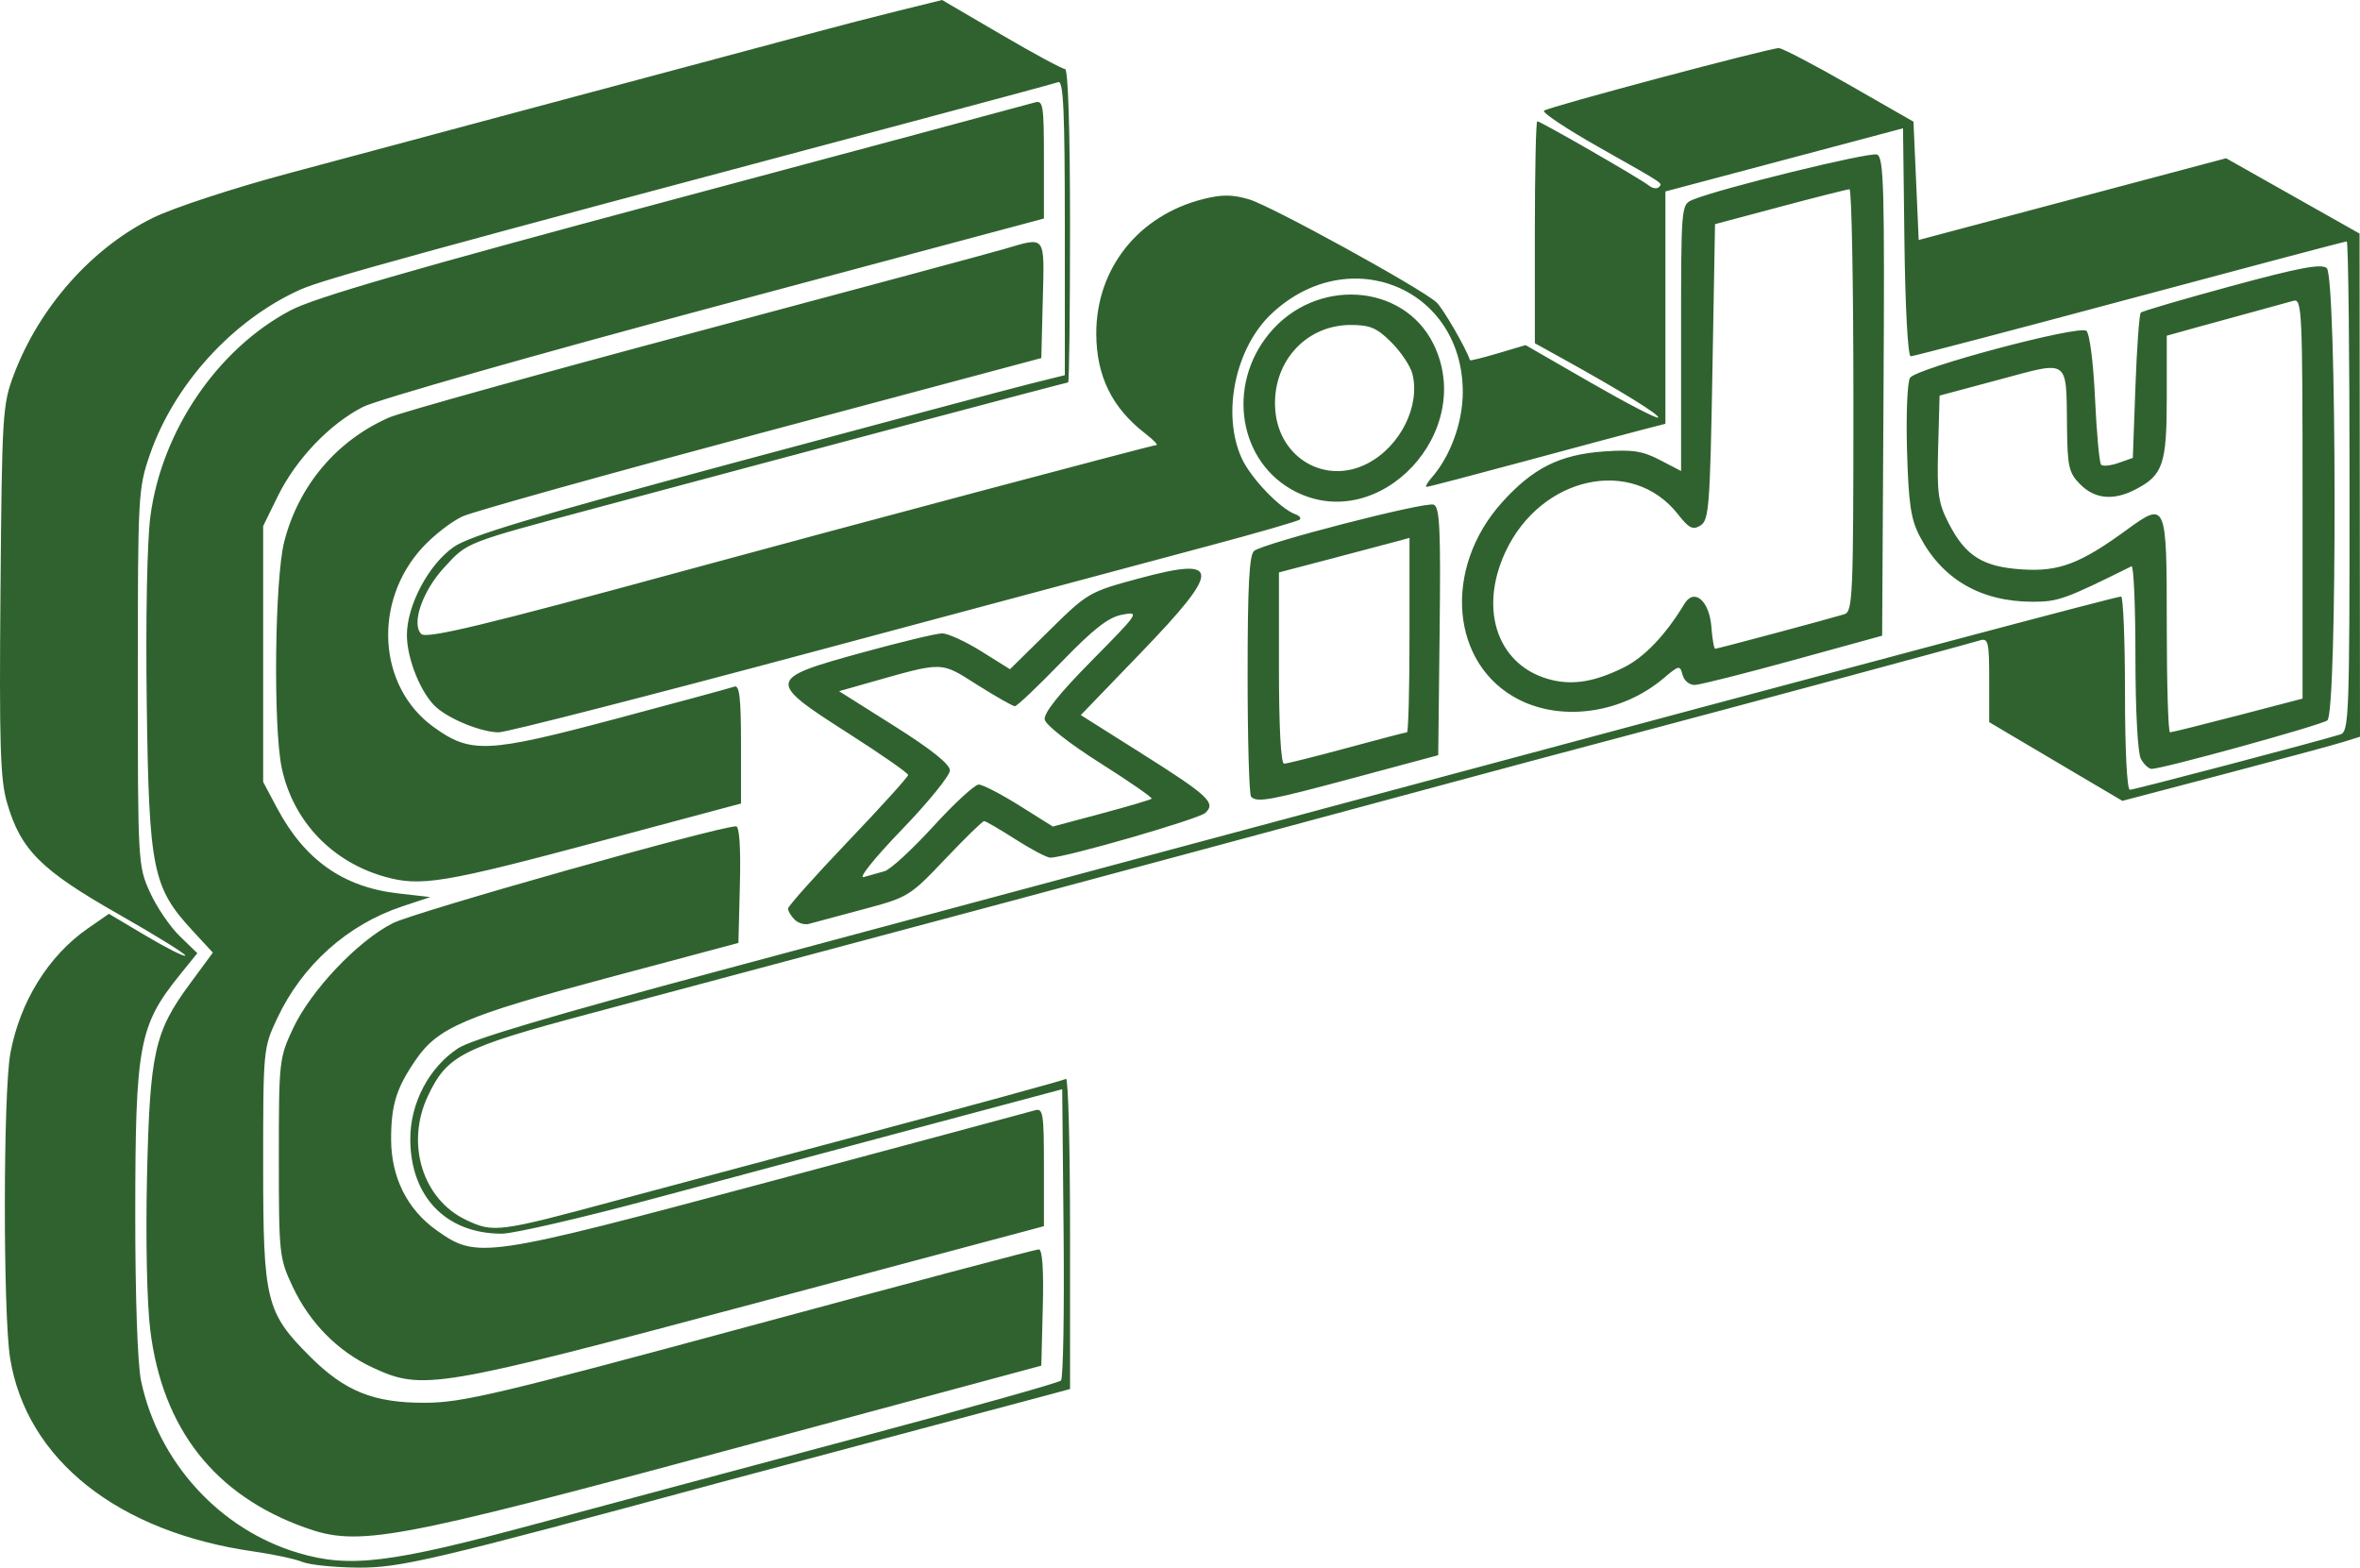 <?xml version="1.0" encoding="UTF-8" standalone="no"?>
<!-- Created with Inkscape (http://www.inkscape.org/) -->

<svg
   version="1.1"
   id="svg1"
   width="451.891"
   height="300.162"
   viewBox="0 0 451.891 300.162"
   sodipodi:docname="logo.png"
   xmlns:inkscape="http://www.inkscape.org/namespaces/inkscape"
   xmlns:sodipodi="http://sodipodi.sourceforge.net/DTD/sodipodi-0.dtd"
   xmlns="http://www.w3.org/2000/svg"
   xmlns:svg="http://www.w3.org/2000/svg">
  <defs
     id="defs1" />
  <sodipodi:namedview
     id="namedview1"
     pagecolor="#306230"
     bordercolor="#000000"
     borderopacity="0.25"
     inkscape:showpageshadow="2"
     inkscape:pageopacity="0.0"
     inkscape:pagecheckerboard="0"
     inkscape:deskcolor="#d1d1d1" />
  <g
     inkscape:groupmode="layer"
     inkscape:label="Image"
     id="g1"
     transform="translate(-74.109,0.223)">
    <path
       style="fill:#306230"
       d="m 132,298.847 c -1.375,-0.565 -5.562,-1.463 -9.305,-1.996 -26.002,-3.705 -43.497,-17.575 -46.646,-36.98 -1.371,-8.451 -1.341,-50.925 0.042,-58.405 1.827,-9.884 7.287,-18.683 14.839,-23.917 l 4.035,-2.797 7.094,4.214 c 3.902,2.318 7.284,4.023 7.518,3.79 0.233,-0.233 -5.539,-3.816 -12.827,-7.961 C 81.939,166.371 78.076,162.509 75.461,153.513 74.154,149.019 73.952,142.478 74.202,112.829 74.487,79.019 74.597,77.244 76.748,71.539 81.64,58.57 91.742,47.192 103.455,41.458 107.391,39.531 118.885,35.768 129.5,32.93 c 10.45,-2.793 30.7,-8.222 45,-12.064 14.3,-3.842 31.175,-8.357 37.5,-10.033 6.325,-1.676 14.65,-3.905 18.5,-4.953 3.85,-1.048 10.825,-2.85 15.5,-4.005 l 8.5,-2.1 11.304,6.612 C 272.021,10.025 277.534,13 278.054,13 278.628,13 279,24.808 279,43 c 0,16.5 -0.164,30 -0.365,30 -0.35,0 -50.133,13.238 -90.135,23.968 -25.608,6.869 -24.806,6.555 -29.358,11.493 -4.148,4.501 -6.307,10.774 -4.373,12.708 0.992,0.992 12.161,-1.697 50.73,-12.214 C 235.051,100.899 294.789,85 295.512,85 c 0.417,0 -0.54,-1.002 -2.127,-2.227 -6.34,-4.893 -9.332,-10.983 -9.363,-19.056 -0.047,-12.486 8.046,-22.692 20.479,-25.822 3.602,-0.907 5.579,-0.892 8.821,0.069 4.191,1.241 32.741,16.928 35.819,19.681 1.227,1.097 5.691,8.793 6.439,11.101 0.044,0.136 2.457,-0.459 5.363,-1.322 l 5.283,-1.569 12.455,7.171 c 6.85,3.944 12.664,6.961 12.92,6.706 0.445,-0.445 -7.205,-5.169 -18.351,-11.33 L 368.002,65.5 l -10e-4,-21.25 c -5.6e-4,-11.688 0.208,-21.25 0.464,-21.25 0.629,0 19.708,10.98 21.31,12.263 0.701,0.562 1.563,0.732 1.917,0.379 0.826,-0.826 1.586,-0.316 -11.438,-7.684 -6.186,-3.5 -10.911,-6.644 -10.5,-6.987 0.872,-0.728 43.164,-12 44.959,-11.983 0.666,0.006 6.741,3.179 13.5,7.049 L 440.5,23.074 441,34.401 l 0.5,11.327 29.43,-7.825 29.43,-7.825 12.778,7.211 12.778,7.211 0.042,48.172 0.042,48.172 -3.25,1.014 c -1.788,0.557 -12.025,3.32 -22.75,6.139 l -19.5,5.125 -8.5,-5.014 c -4.675,-2.758 -10.412,-6.149 -12.75,-7.536 l -4.25,-2.522 v -8.092 c 0,-7.238 -0.185,-8.037 -1.75,-7.572 -3.642,1.082 -46.617,12.671 -67.25,18.136 -11.825,3.132 -26.9,7.164 -33.5,8.96 -6.6,1.796 -17.4,4.709 -24,6.471 -6.6,1.763 -18.525,4.975 -26.5,7.139 -12.842,3.484 -40.184,10.802 -115.233,30.842 -24.244,6.474 -27.067,7.92 -30.748,15.75 -4.277,9.098 -0.986,19.731 7.326,23.676 5.257,2.495 6.217,2.371 28.655,-3.687 3.025,-0.817 23.488,-6.288 45.474,-12.158 21.986,-5.87 40.323,-10.889 40.75,-11.153 0.427,-0.264 0.776,12.989 0.776,29.45 v 29.929 l -4.25,1.149 c -2.337,0.632 -16.175,4.321 -30.75,8.199 -14.575,3.877 -28.75,7.659 -31.5,8.404 -55.7,15.08 -61.771,16.509 -69.867,16.445 -4.473,-0.035 -9.258,-0.525 -10.633,-1.09 z m 45,-7.349 c 13.475,-3.638 41.375,-11.116 62,-16.618 20.625,-5.502 37.845,-10.343 38.266,-10.758 0.421,-0.415 0.646,-13.136 0.5,-28.27 L 277.5,208.337 l -27,7.216 c -14.85,3.969 -38.081,10.193 -51.624,13.831 -13.543,3.638 -26.451,6.615 -28.685,6.615 -10.668,0 -17.51,-7.079 -17.52,-18.128 -0.006,-6.883 3.57,-13.681 9.133,-17.361 2.555,-1.69 18.044,-6.289 50.195,-14.903 25.575,-6.853 81.15,-21.756 123.5,-33.118 100.764,-27.035 143.828,-38.485 144.75,-38.487 0.412,-0.001 0.75,8.323 0.75,18.498 0,10.84 0.388,18.5 0.937,18.5 0.808,0 35.419,-9.1 40.313,-10.599 C 523.884,139.901 524,136.759 524,92.933 524,67.12 523.758,46 523.462,46 c -0.296,0 -18.994,4.95 -41.552,11 -22.558,6.05 -41.432,11 -41.943,11 -0.535,0 -1.043,-9.251 -1.198,-21.828 L 438.5,24.344 415.75,30.391 393,36.439 V 58.681 80.923 l -4.25,1.093 C 386.413,82.618 376.262,85.335 366.194,88.055 356.126,90.775 347.619,93 347.289,93 c -0.33,0 0.093,-0.787 0.939,-1.75 3.608,-4.104 5.971,-10.588 5.971,-16.384 0,-19.957 -21.763,-28.916 -36.576,-15.057 -6.99,6.539 -9.621,19.197 -5.759,27.7 1.729,3.806 7.381,9.706 10.288,10.739 0.741,0.263 1.122,0.716 0.847,1.006 -0.275,0.29 -8.15,2.565 -17.5,5.057 -9.35,2.491 -43.145,11.541 -75.099,20.11 C 198.446,132.989 171.094,140 169.619,140 c -3.235,0 -9.323,-2.434 -11.973,-4.788 -2.891,-2.567 -5.599,-9.195 -5.623,-13.766 -0.031,-5.711 4.155,-13.604 8.994,-16.957 3.06,-2.12 15.167,-5.755 53.717,-16.127 C 242.105,80.998 267.538,74.217 271.25,73.293 L 278,71.613 V 43.338 C 278,21.149 277.731,15.158 276.75,15.504 276.062,15.747 262.675,19.361 247,23.536 153.884,48.334 136.016,53.244 131.541,55.263 118.649,61.079 107.454,73.375 102.806,86.827 100.564,93.314 100.5,94.505 100.5,129.5 c 0,35.5 0.032,36.071 2.316,41.118 1.274,2.815 3.838,6.593 5.698,8.396 l 3.381,3.277 -3.316,4.104 c -7.869,9.741 -8.554,13.404 -8.568,45.805 -0.007,16.009 0.438,28.823 1.113,32 3.311,15.604 15.086,28.477 30.125,32.934 9.863,2.923 17.557,1.975 45.751,-5.637 z m -44.513,0.768 c -17.324,-6.214 -27.298,-18.964 -29.61,-37.848 -0.634,-5.18 -0.893,-17.51 -0.618,-29.418 0.548,-23.7 1.421,-27.627 8.182,-36.812 l 4.421,-6.005 -3.915,-4.24 c -7.624,-8.258 -8.311,-11.666 -8.738,-43.301 -0.222,-16.45 0.064,-31.193 0.697,-36 2.149,-16.318 12.803,-31.995 26.784,-39.411 4.647,-2.465 22.727,-7.703 73.487,-21.289 37.028,-9.91 68.111,-18.257 69.073,-18.548 1.595,-0.482 1.75,0.478 1.75,10.849 v 11.378 l -62.747,16.798 c -34.511,9.239 -64.933,17.906 -67.606,19.26 -6.383,3.234 -12.857,10.011 -16.34,17.104 L 124.5,100.5 v 24.5 24.5 l 2.66,5 c 5.292,9.947 12.667,15.145 23.19,16.344 l 6.149,0.701 -5.358,1.783 c -10.535,3.506 -19.181,11.256 -23.982,21.497 C 124.527,200.443 124.5,200.727 124.5,223 c 0,25.898 0.539,28.092 8.974,36.526 6.659,6.659 12.19,8.882 22.026,8.85 7.13,-0.023 13.899,-1.622 62.224,-14.701 C 247.547,245.604 272.424,239 273.007,239 c 0.699,0 0.963,3.787 0.776,11.134 l -0.283,11.134 -59,15.909 c -65.393,17.633 -71.69,18.792 -82.013,15.089 z m 12.911,-30.661 c -6.629,-3.087 -12.012,-8.555 -15.278,-15.518 C 127.581,240.673 127.5,239.91 127.5,221.5 c 0,-18.568 0.062,-19.131 2.709,-24.781 3.423,-7.304 12.381,-16.761 19.112,-20.174 C 153.581,174.384 211.648,158 215.046,158 c 0.649,0 0.917,4.06 0.737,11.164 l -0.283,11.164 -25.257,6.745 c -27.078,7.231 -32.266,9.45 -36.507,15.613 -3.735,5.428 -4.736,8.644 -4.736,15.221 0,7.326 3.099,13.497 8.792,17.507 7.738,5.45 8.909,5.278 63.708,-9.394 26.95,-7.215 49.788,-13.352 50.75,-13.637 1.594,-0.472 1.75,0.492 1.75,10.831 v 11.35 l -55.25,14.75 c -61.383,16.387 -63.716,16.778 -73.352,12.291 z M 226.25,175.851 c -0.688,-0.688 -1.25,-1.629 -1.25,-2.092 0,-0.463 5.175,-6.262 11.5,-12.887 6.325,-6.625 11.498,-12.344 11.495,-12.709 -0.003,-0.365 -5.202,-3.982 -11.553,-8.039 -15.56,-9.939 -15.488,-10.372 2.558,-15.342 7.425,-2.045 14.4,-3.722 15.5,-3.727 1.1,-0.005 4.475,1.537 7.5,3.427 l 5.5,3.437 7.5,-7.387 c 7.394,-7.283 7.638,-7.424 17.253,-10.017 15.753,-4.248 15.8,-1.816 0.277,14.284 l -11.47,11.897 11.361,7.168 c 13.101,8.265 14.566,9.621 12.494,11.557 C 303.636,156.615 278.081,164 275.227,164 c -0.653,0 -3.65,-1.575 -6.66,-3.5 -3.009,-1.925 -5.719,-3.5 -6.022,-3.5 -0.303,0 -3.662,3.275 -7.463,7.277 -6.783,7.141 -7.078,7.321 -15.747,9.627 -4.859,1.292 -9.51,2.54 -10.335,2.774 -0.825,0.233 -2.062,-0.139 -2.75,-0.827 z m 17.25,-9.264 c 1.1,-0.315 5.292,-4.175 9.316,-8.579 4.024,-4.404 7.935,-8.007 8.692,-8.007 0.757,0 4.261,1.809 7.787,4.02 l 6.411,4.02 9.276,-2.482 c 5.102,-1.365 9.44,-2.647 9.641,-2.847 0.201,-0.201 -4.243,-3.28 -9.876,-6.841 -5.808,-3.673 -10.393,-7.268 -10.593,-8.304 -0.236,-1.227 2.723,-4.941 8.997,-11.291 9.08,-9.191 9.248,-9.444 5.849,-8.806 -2.662,0.499 -5.456,2.677 -11.67,9.095 -4.494,4.641 -8.495,8.438 -8.892,8.438 -0.397,0 -3.635,-1.84 -7.197,-4.089 -7.173,-4.53 -6.27,-4.517 -21.105,-0.31 l -5.364,1.521 10.609,6.689 c 7.041,4.439 10.611,7.293 10.614,8.484 0.003,0.987 -4.158,6.109 -9.245,11.383 -5.189,5.379 -8.372,9.345 -7.25,9.034 1.1,-0.304 2.9,-0.811 4,-1.125 z m -95.697,1.07 c -10.157,-2.855 -17.567,-10.663 -19.741,-20.804 -1.665,-7.766 -1.35,-36.315 0.479,-43.392 2.776,-10.739 10.023,-19.318 20.052,-23.735 C 150.741,78.778 177.025,71.455 207,63.451 236.975,55.447 263.719,48.246 266.432,47.449 c 8.014,-2.355 7.669,-2.813 7.351,9.72 L 273.5,68.339 220,82.641 c -29.425,7.866 -55.197,15.063 -57.272,15.992 -2.074,0.929 -5.539,3.608 -7.7,5.951 -9.571,10.383 -8.586,26.653 2.081,34.38 7.108,5.149 10.251,5.014 34.699,-1.492 11.93,-3.175 22.254,-5.978 22.941,-6.229 0.954,-0.349 1.25,2.25 1.25,10.964 v 11.422 l -27.058,7.239 c -29.886,7.996 -34.267,8.719 -41.139,6.788 z M 313.667,152.333 C 313.3,151.967 313,141.447 313,128.956 c 0,-16.977 0.316,-22.959 1.25,-23.695 1.937,-1.524 32.769,-9.468 34.367,-8.854 1.181,0.453 1.374,4.527 1.151,24.259 l -0.268,23.714 -16,4.301 c -16.343,4.393 -18.665,4.821 -19.833,3.653 z M 332,143 c 6.068,-1.65 11.251,-3 11.517,-3 C 343.783,140 344,131.623 344,121.383 v -18.617 l -2.25,0.62 c -1.238,0.341 -6.862,1.83 -12.5,3.309 L 319,109.384 v 18.308 C 319,139.024 319.375,146 319.983,146 c 0.541,0 5.948,-1.35 12.017,-3 z m 152.035,2.066 C 483.434,143.942 483,135.736 483,125.482 c 0,-9.707 -0.338,-17.481 -0.75,-17.276 -12.671,6.295 -14.055,6.793 -18.874,6.793 -9.944,0.002 -17.34,-4.267 -21.656,-12.499 -1.726,-3.293 -2.161,-6.21 -2.457,-16.5 -0.198,-6.875 0.064,-13.124 0.583,-13.887 1.268,-1.866 32.319,-10.136 33.758,-8.99 0.633,0.504 1.34,6.023 1.659,12.954 0.306,6.642 0.831,12.35 1.167,12.686 0.336,0.336 1.839,0.179 3.341,-0.347 L 482.5,87.458 483,73.808 c 0.275,-7.507 0.736,-13.884 1.025,-14.17 0.289,-0.287 8.108,-2.58 17.377,-5.096 12.92,-3.508 17.172,-4.309 18.225,-3.436 1.928,1.6 2.047,85.133 0.123,86.608 C 518.549,138.634 488.244,147 486.109,147 c -0.571,0 -1.505,-0.87 -2.074,-1.934 z M 502.62,136.772 515,133.543 V 95.204 c 0,-36.041 -0.105,-38.308 -1.75,-37.828 -0.963,0.281 -4.225,1.179 -7.25,1.995 -3.025,0.816 -8.088,2.204 -11.25,3.085 L 489,64.056 v 11.75 c 0,12.877 -0.706,14.957 -6.011,17.7 -4.184,2.164 -7.734,1.84 -10.534,-0.96 -2.191,-2.191 -2.465,-3.347 -2.554,-10.75 C 469.737,68.244 470.527,68.816 457,72.442 l -11.5,3.083 -0.276,9.988 c -0.242,8.751 0.006,10.537 2,14.429 3.234,6.311 6.537,8.385 14.119,8.868 7.024,0.447 11.067,-1.082 19.926,-7.534 C 488.937,95.69 489,95.839 489,119.469 489,130.761 489.279,140 489.62,140 c 0.341,0 6.191,-1.453 13,-3.228 z M 364.975,133.75 c -13.106,-6.629 -14.7,-25.054 -3.267,-37.77 5.911,-6.574 11.065,-9.156 19.486,-9.76 5.493,-0.394 7.421,-0.101 10.75,1.634 L 396,89.968 V 64.463 c 0,-25.504 1.2e-4,-25.505 2.25,-26.448 5.063,-2.121 33.864,-9.185 35.262,-8.648 1.319,0.506 1.475,6.317 1.248,46.356 L 434.5,121.5 l -17,4.678 c -9.35,2.573 -17.83,4.711 -18.844,4.75 -1.039,0.04 -2.071,-0.798 -2.365,-1.921 -0.498,-1.906 -0.658,-1.877 -3.656,0.655 -7.88,6.653 -19.263,8.335 -27.66,4.088 z m 20.016,-6.148 c 3.961,-1.95 8.021,-6.203 11.656,-12.208 1.873,-3.095 4.787,-0.578 5.161,4.457 0.169,2.281 0.499,4.148 0.733,4.148 0.429,0 21.45,-5.62 24.709,-6.605 1.629,-0.493 1.75,-3.323 1.75,-40.962 0,-22.238 -0.338,-40.426 -0.75,-40.417 -0.412,0.009 -6.375,1.515 -13.25,3.349 l -12.5,3.333 -0.5,28.293 c -0.454,25.678 -0.664,28.396 -2.272,29.401 -1.474,0.922 -2.204,0.558 -4.338,-2.162 -8.732,-11.128 -26.261,-7.291 -33.023,7.229 -5.301,11.384 -1.285,22.215 9.112,24.572 4.11,0.932 8.168,0.202 13.512,-2.429 z m -62.822,-33.691 c -10.862,-5.52 -13.302,-20.256 -5.014,-30.29 8.867,-10.736 25.635,-9.672 31.414,1.994 8.284,16.721 -10.197,36.53 -26.401,28.296 z m 13.762,-5.375 c 6.292,-3.254 10.175,-10.995 8.621,-17.188 -0.368,-1.466 -2.172,-4.169 -4.01,-6.007 C 337.754,62.554 336.462,62 332.748,62 c -8.761,0 -15.233,7.368 -14.438,16.438 0.801,9.139 9.659,14.215 17.621,10.098 z"
       id="path1" />
  </g>
</svg>
